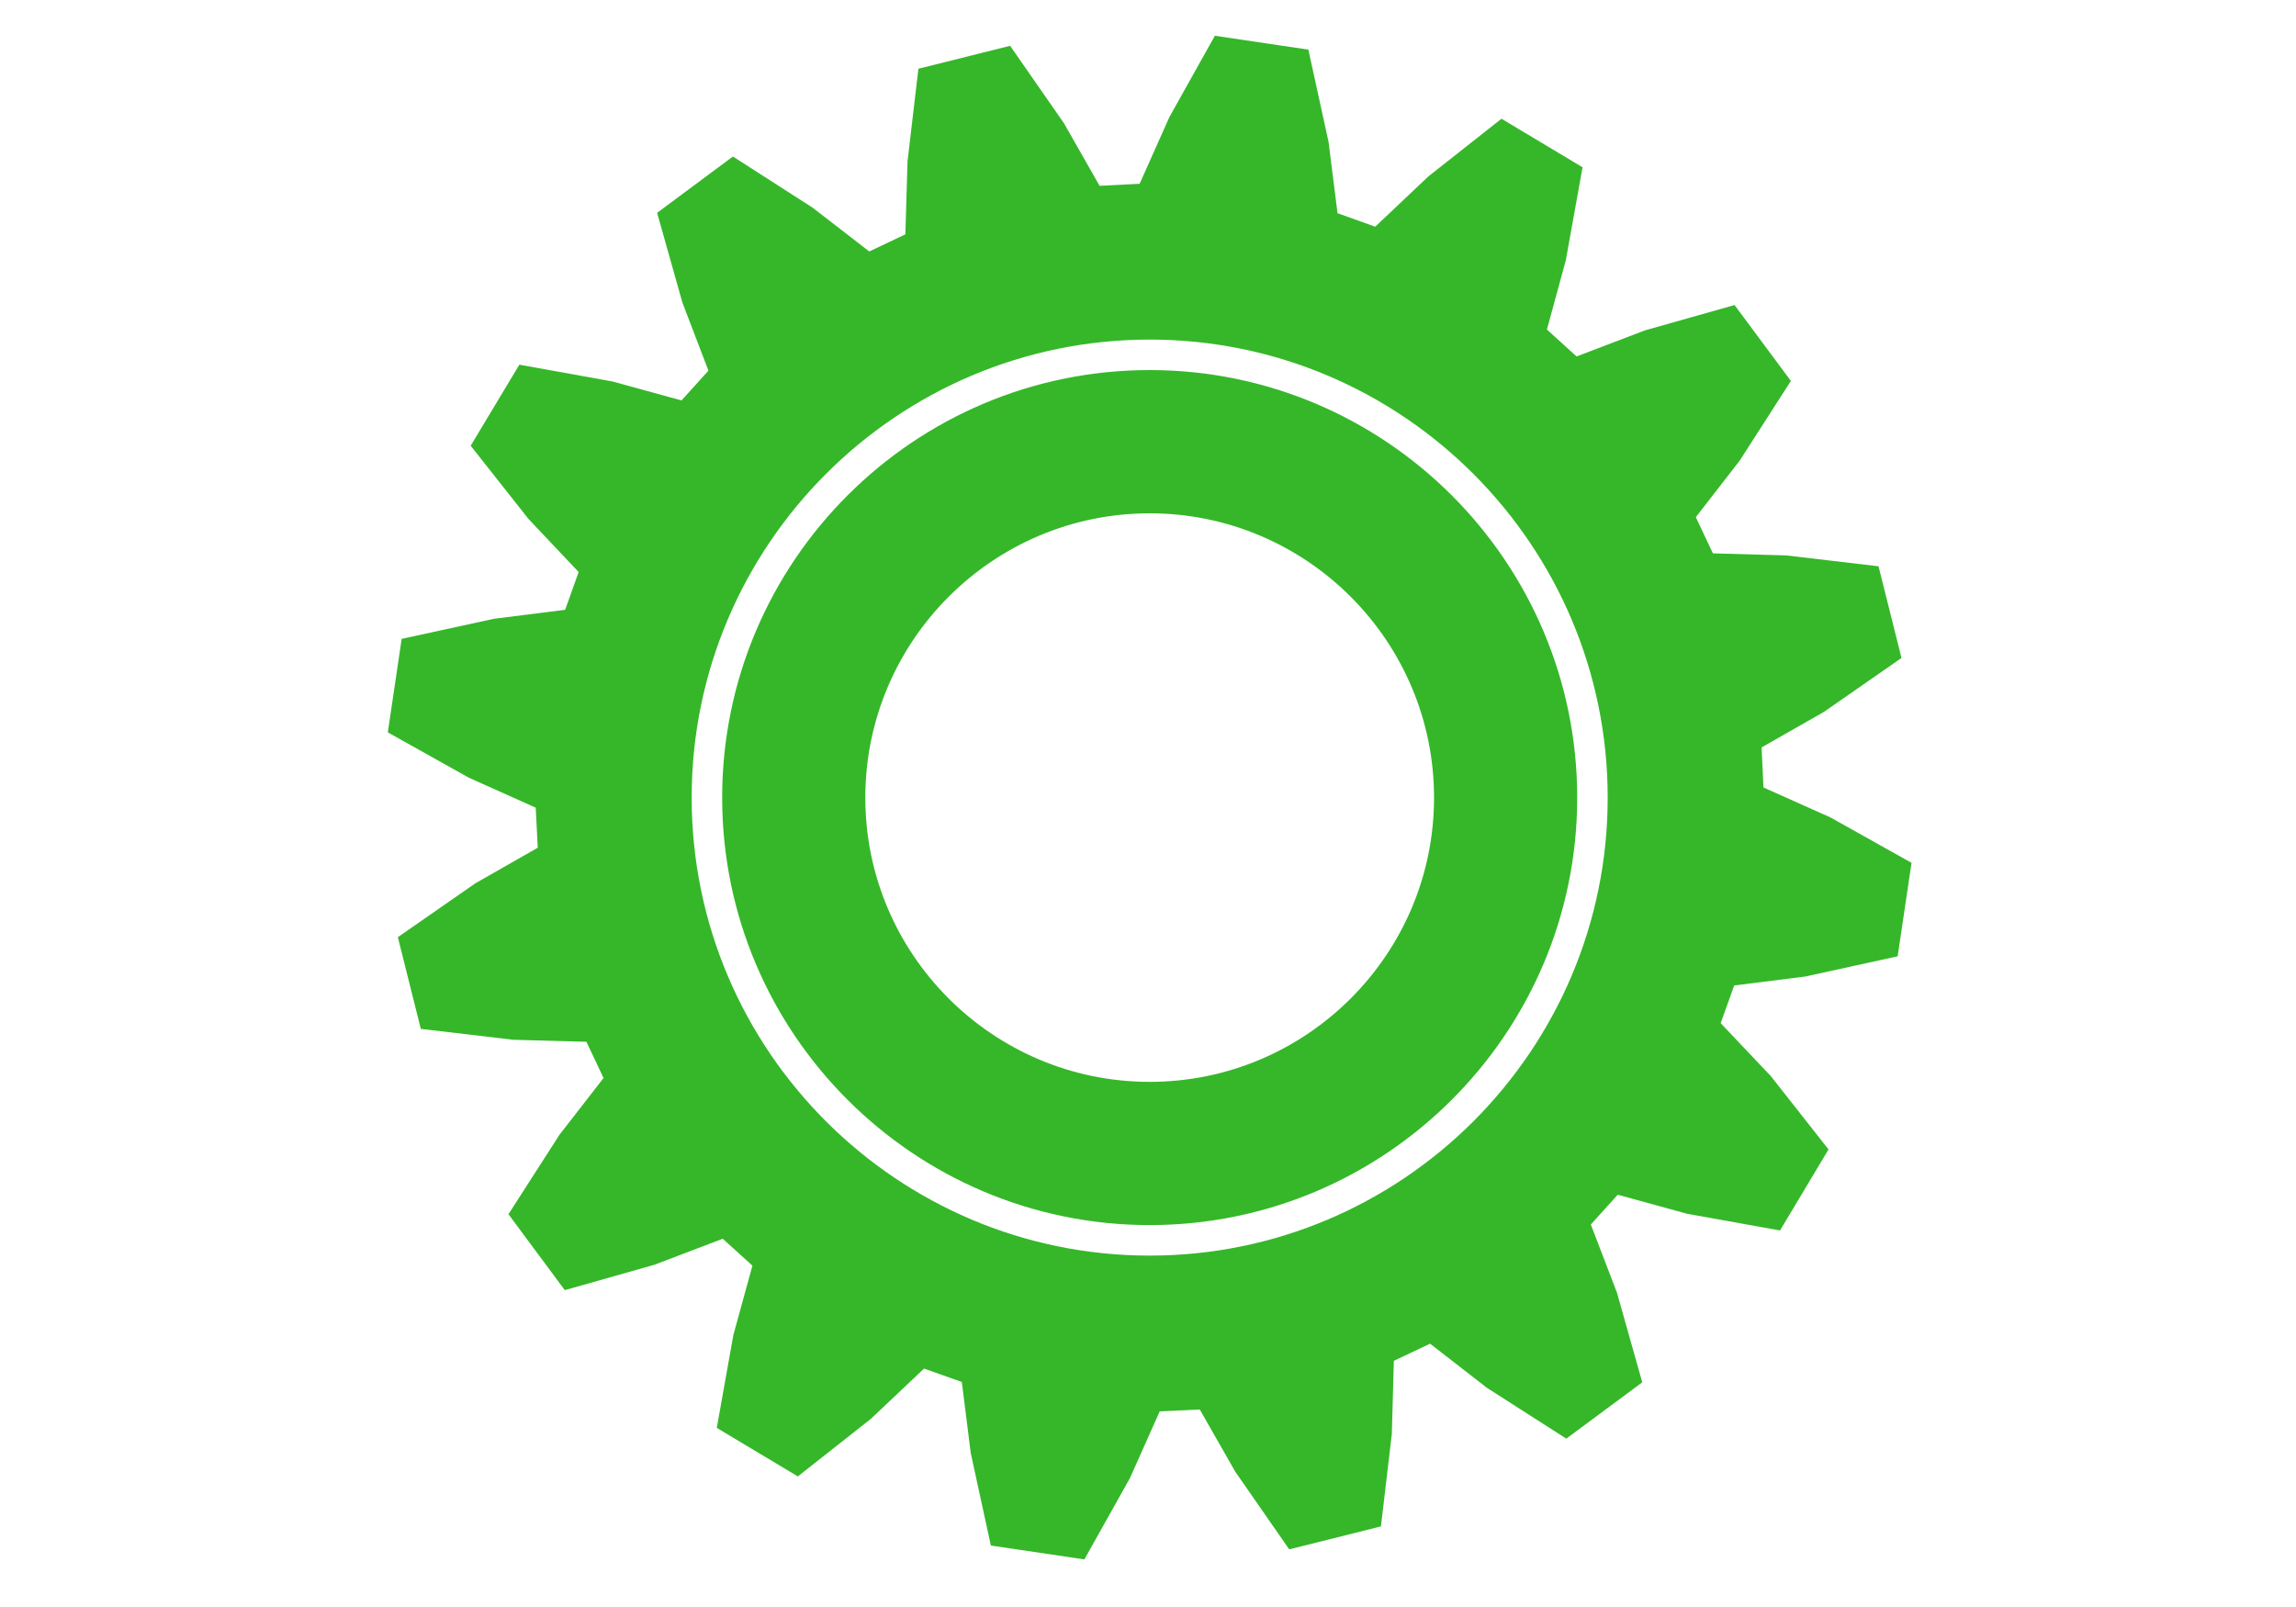 <?xml version="1.0" encoding="UTF-8"?><svg xmlns="http://www.w3.org/2000/svg" xmlns:xlink="http://www.w3.org/1999/xlink" contentScriptType="text/ecmascript" width="75" zoomAndPan="magnify" contentStyleType="text/css" viewBox="0 0 75 52.5" height="52.5" preserveAspectRatio="xMidYMid meet" version="1.0"><defs><clipPath id="clip-0"><path d="M 12.668 1.168 L 62.441 1.168 L 62.441 50.945 L 12.668 50.945 Z M 12.668 1.168 " clip-rule="nonzero"/></clipPath></defs><g clip-path="url(#clip-0)"><path fill="rgb(20.779%, 71.759%, 16.08%)" d="M 58.973 31.902 L 61.988 31.242 L 62.441 28.188 L 59.789 26.703 L 57.605 25.727 L 57.543 24.418 L 59.578 23.258 L 62.113 21.496 L 61.363 18.5 L 58.344 18.145 L 55.953 18.078 L 55.395 16.895 L 56.832 15.043 L 58.5 12.445 L 56.66 9.965 L 53.734 10.793 L 51.5 11.645 L 50.531 10.766 L 51.148 8.504 L 51.695 5.465 L 49.047 3.879 L 46.66 5.762 L 44.922 7.406 L 43.691 6.965 L 43.398 4.637 L 42.738 1.621 L 39.684 1.168 L 38.199 3.824 L 37.227 6.004 L 35.918 6.07 L 34.758 4.031 L 32.996 1.496 L 30 2.246 L 29.645 5.27 L 29.574 7.656 L 28.395 8.215 L 26.539 6.781 L 23.941 5.113 L 21.465 6.953 L 22.289 9.879 L 23.141 12.109 L 22.262 13.082 L 20 12.461 L 16.965 11.914 L 15.375 14.562 L 17.262 16.953 L 18.902 18.688 L 18.461 19.922 L 16.137 20.215 L 13.121 20.871 L 12.668 23.926 L 15.32 25.41 L 17.5 26.387 L 17.566 27.695 L 15.531 28.855 L 12.996 30.617 L 13.746 33.613 L 16.766 33.969 L 19.156 34.035 L 19.715 35.219 L 18.277 37.07 L 16.609 39.668 L 18.449 42.148 L 21.375 41.32 L 23.609 40.469 L 24.578 41.348 L 23.957 43.609 L 23.414 46.648 L 26.062 48.234 L 28.449 46.352 L 30.184 44.711 L 31.418 45.148 L 31.711 47.477 L 32.367 50.492 L 35.422 50.945 L 36.91 48.289 L 37.883 46.109 L 39.191 46.047 L 40.352 48.082 L 42.113 50.617 L 45.109 49.867 L 45.465 46.844 L 45.531 44.457 L 46.715 43.898 L 48.566 45.336 L 51.164 47 L 53.645 45.16 L 52.82 42.234 L 51.965 40.004 L 52.844 39.031 L 55.105 39.652 L 58.145 40.199 L 59.73 37.551 L 57.848 35.16 L 56.207 33.426 L 56.648 32.195 Z M 37.555 41.02 C 29.305 41.02 22.594 34.309 22.594 26.059 C 22.594 17.809 29.305 11.094 37.555 11.094 C 45.805 11.094 52.516 17.809 52.516 26.059 C 52.516 34.309 45.805 41.02 37.555 41.02 Z M 37.555 41.02 " fill-opacity="1" fill-rule="nonzero"/></g><path fill="rgb(20.779%, 71.759%, 16.08%)" d="M 37.555 12.09 C 29.852 12.09 23.59 18.355 23.59 26.059 C 23.59 33.758 29.852 40.023 37.555 40.023 C 45.254 40.023 51.52 33.758 51.52 26.059 C 51.52 18.355 45.254 12.09 37.555 12.09 Z M 37.555 35.344 C 32.434 35.344 28.266 31.18 28.266 26.059 C 28.266 20.938 32.434 16.77 37.555 16.77 C 42.676 16.77 46.844 20.938 46.844 26.059 C 46.844 31.18 42.676 35.344 37.555 35.344 Z M 37.555 35.344 " fill-opacity="1" fill-rule="nonzero"/></svg>